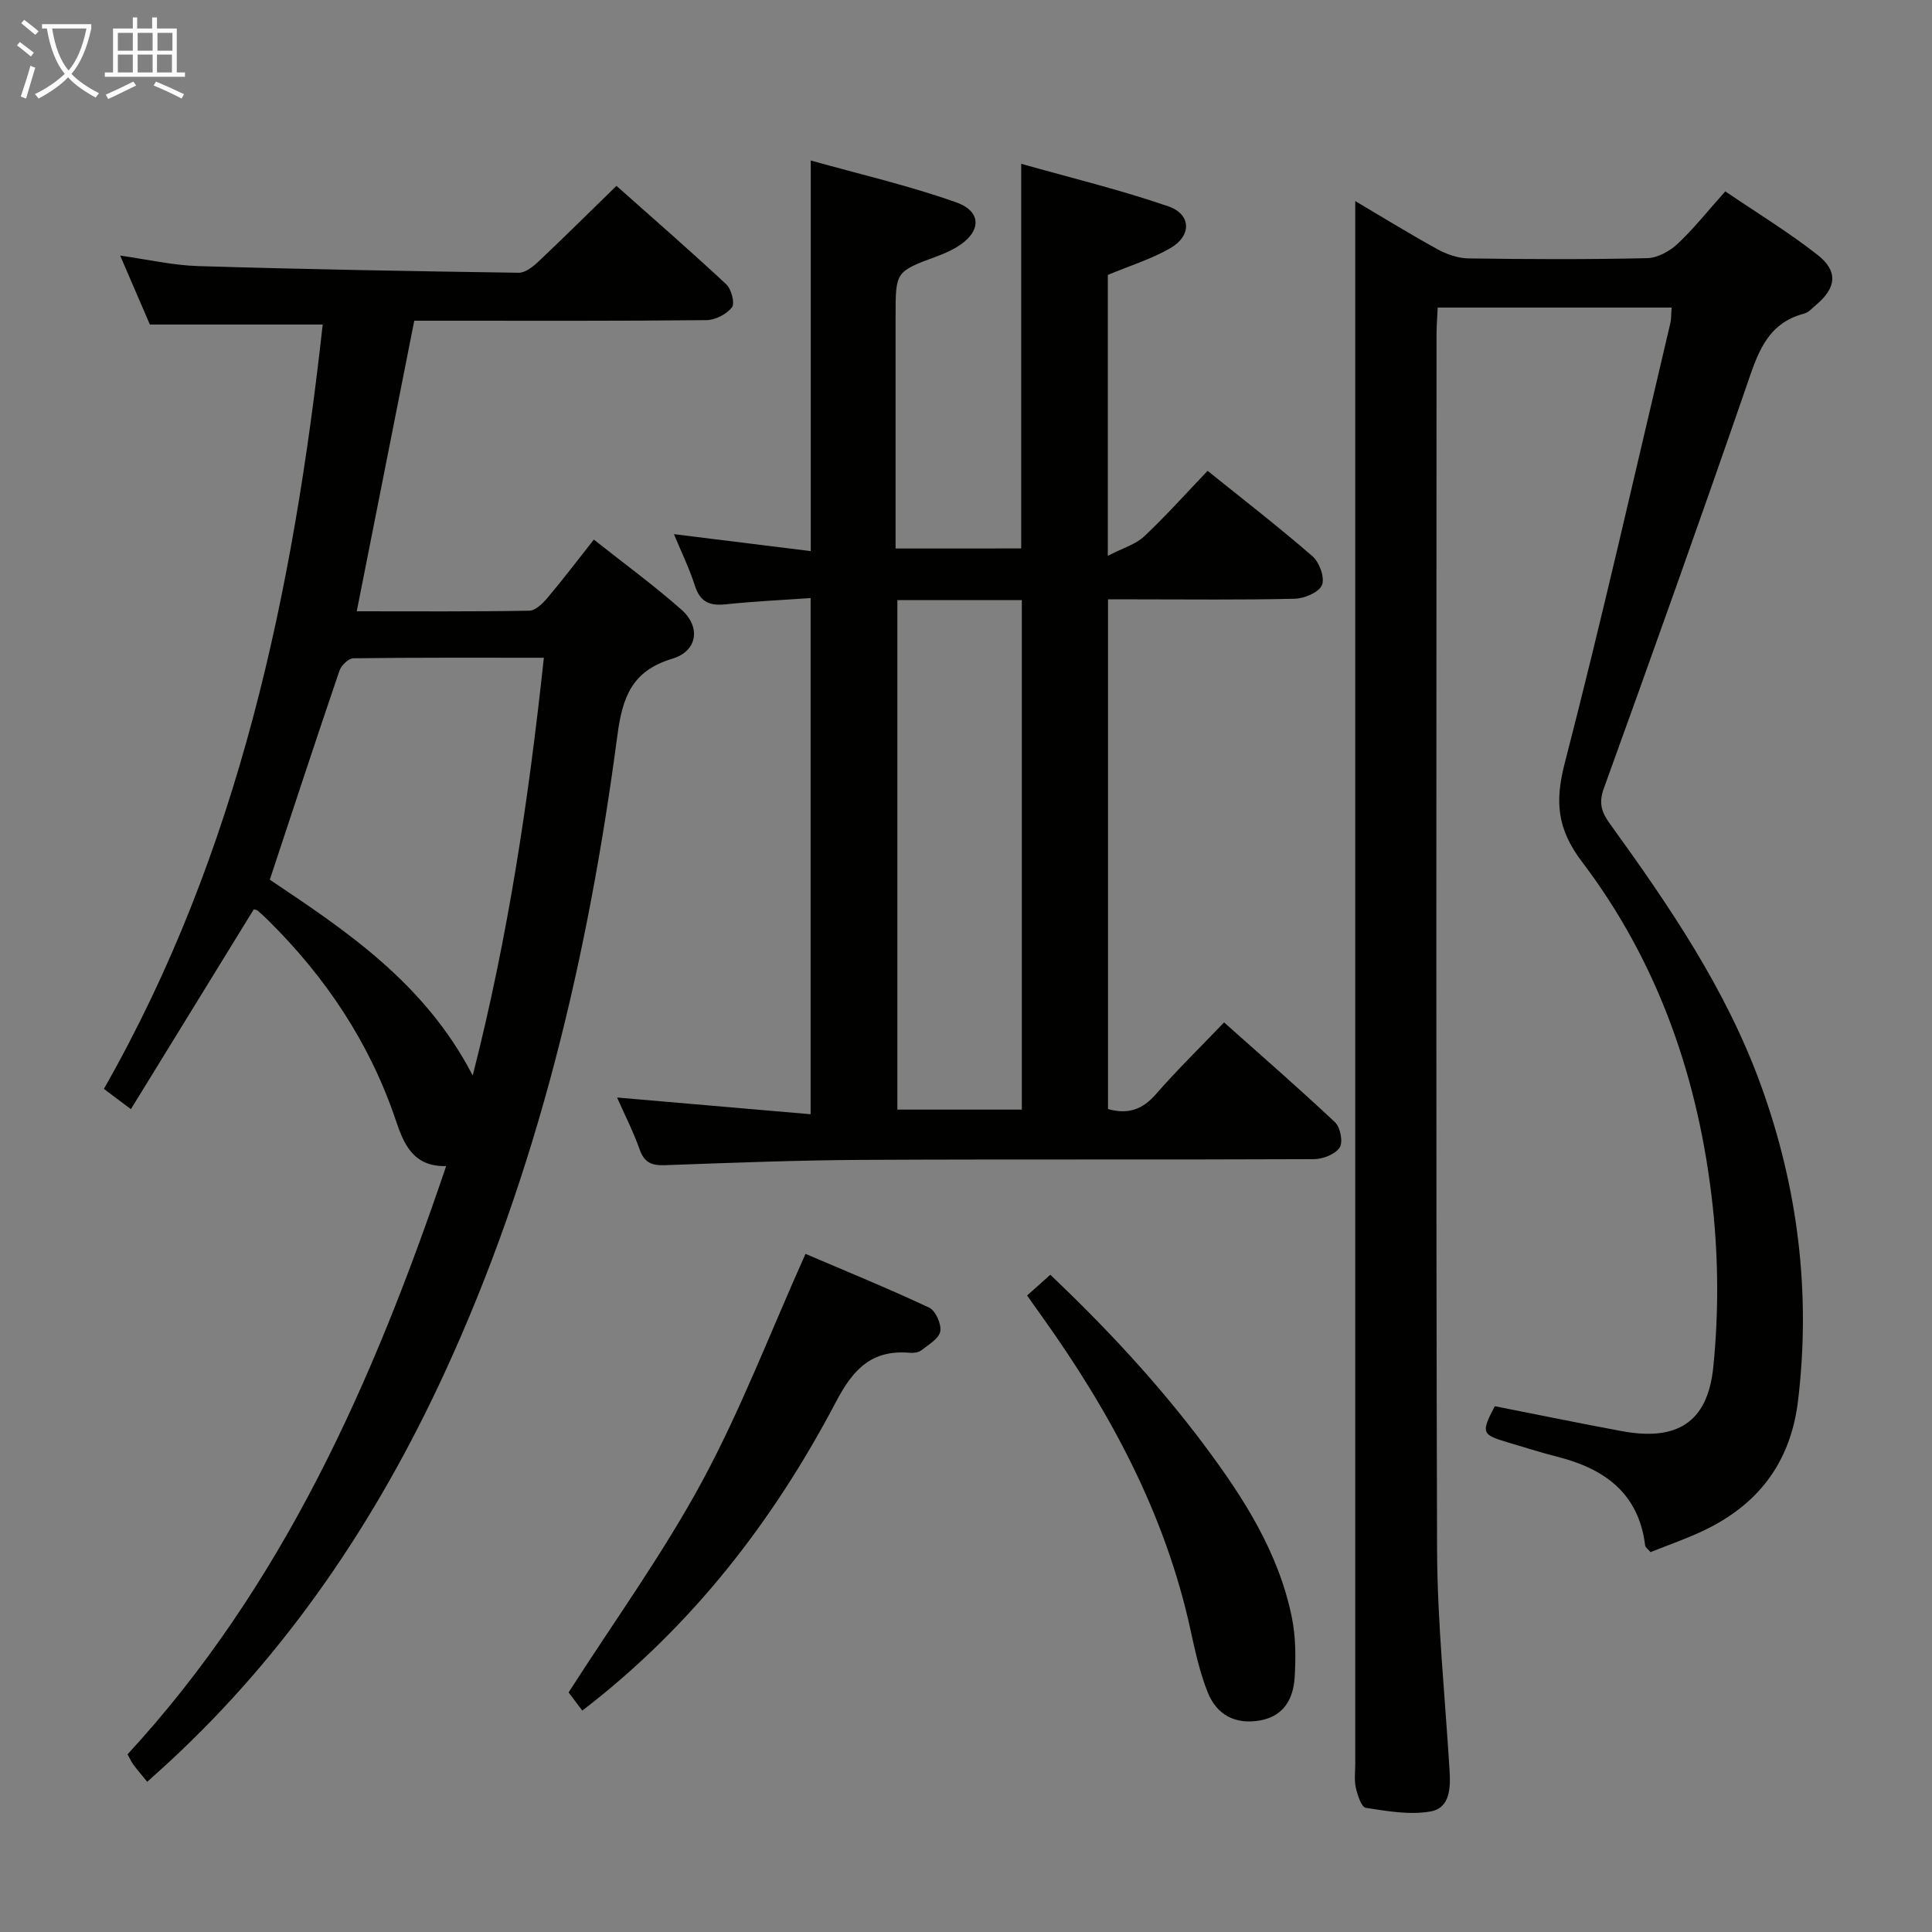 <svg enable-background="new 0 0 400 400" viewBox="0 0 400 400" xmlns="http://www.w3.org/2000/svg"><rect x="0" y="0" width="400" height="400" fill="#808080" stroke="none"/><g fill="#010100"><path d="m346.09 63.68c-16.41 0-32.18 0-48.43 0-.09 2.01-.24 3.78-.24 5.56-.01 83.81-.14 167.61.11 251.42.05 15.27 1.65 30.53 2.58 45.79.22 3.67.17 7.88-3.97 8.6-4.3.75-8.96-.08-13.38-.76-.9-.14-1.7-2.64-2.05-4.17-.36-1.59-.12-3.31-.12-4.98 0-94.8 0-189.61 0-284.41 0-13.12 0-26.24 0-39.1 4.95 2.93 10.87 6.57 16.94 9.93 1.95 1.08 4.31 1.91 6.5 1.94 12.33.18 24.66.23 36.98-.05 2.15-.05 4.66-1.42 6.29-2.94 3.38-3.17 6.29-6.85 9.9-10.89 6.44 4.38 13.07 8.42 19.13 13.17 4.31 3.38 3.85 6.85-.35 10.35-.77.64-1.5 1.53-2.4 1.77-7.99 2.07-9.79 8.67-12.11 15.38-9.59 27.75-19.46 55.4-29.44 83.01-1.09 3.02-.39 4.94 1.26 7.22 12.29 17.01 24.11 34.31 31.32 54.25 7.64 21.13 10.33 42.82 7.66 65.2-1.55 12.96-8.4 21.76-20 27.13-3.44 1.59-7.04 2.85-10.54 4.25-.55-.65-1.08-.99-1.12-1.39-1.35-10.91-8.52-15.94-18.35-18.4-3.38-.85-6.7-1.94-10.05-2.92-5.46-1.6-5.61-2.01-2.73-7.5 8.76 1.72 17.51 3.53 26.3 5.16 11.29 2.1 17.75-1.69 18.93-13.18 1.12-10.99 1.08-22.29-.1-33.28-2.8-26.03-11.12-50.38-27.05-71.38-5.21-6.87-5.66-12.5-3.58-20.53 7.8-30.17 14.65-60.58 21.82-90.91.23-.94.18-1.93.29-3.34z"/><path d="m211.43 113.55c0-26.46 0-52.39 0-79.64 10.31 2.92 20.55 5.39 30.46 8.81 4.77 1.65 4.86 6.08.43 8.65-3.96 2.29-8.45 3.66-12.96 5.55v58.16c3.13-1.62 5.75-2.36 7.52-4.02 4.47-4.19 8.55-8.78 13.14-13.58 7.38 5.94 14.73 11.62 21.73 17.7 1.43 1.24 2.57 4.44 1.95 5.95-.62 1.5-3.61 2.78-5.6 2.83-10.99.27-21.99.13-32.99.13-1.8 0-3.6 0-5.71 0v105.52c4.13 1.18 7.13.11 9.88-3.03 4.37-5 9.14-9.67 14.15-14.9 7.8 6.96 15.54 13.67 22.99 20.69 1.1 1.04 1.68 4.13.94 5.23-.93 1.39-3.46 2.38-5.3 2.39-31.16.14-62.32-.01-93.49.15-13.64.07-27.28.61-40.92 1.1-2.72.1-4.26-.53-5.22-3.26-1.32-3.72-3.13-7.26-4.67-10.75 13.24 1.14 26.23 2.26 40.07 3.46 0-36.09 0-71.09 0-106.87-5.79.41-11.72.68-17.61 1.3-3.3.35-5.28-.49-6.35-3.86-1.16-3.62-2.85-7.07-4.34-10.67 9.52 1.18 18.82 2.33 28.33 3.51 0-27.05 0-53.38 0-80.87 9.95 2.79 20.23 5.16 30.1 8.66 5.52 1.95 5.2 6.32-.06 9.38-1.28.74-2.67 1.34-4.06 1.85-8.41 3.12-8.42 3.11-8.42 12.32v42.49 5.63c9.03-.01 17.44-.01 26.01-.01zm-25.64 10.69v105.49h25.77c0-35.29 0-70.31 0-105.49-8.65 0-16.95 0-25.77 0z"/><path d="m30.48 368.9c-1.19-1.46-2.06-2.47-2.85-3.53-.39-.51-.65-1.12-1.23-2.15 32.11-34.83 50.82-77 65.97-121.79-6.89.15-8.79-4.64-10.47-9.61-5.38-15.93-14.46-29.49-26.35-41.25-.71-.7-1.44-1.38-2.2-2.03-.23-.19-.6-.21-.81-.27-8.43 13.71-16.85 27.4-25.44 41.37-2.14-1.61-3.57-2.68-5.59-4.2 27.98-49.08 39.19-102.9 45.3-158.25-11.83 0-23.5 0-35.78 0-1.77-4.1-3.85-8.94-6.15-14.27 5.7.8 10.9 2.01 16.13 2.17 22.12.67 44.25 1.06 66.38 1.38 1.36.02 2.95-1.24 4.07-2.3 5.31-5.01 10.5-10.16 16.17-15.69 7.48 6.65 15.22 13.38 22.72 20.37 1.07.99 1.84 3.94 1.2 4.77-1.11 1.43-3.44 2.64-5.28 2.66-18.16.19-36.33.12-54.49.12-1.99 0-3.97 0-6.01 0-3.97 20.07-7.88 39.81-11.91 60.16 12.15 0 23.93.09 35.72-.12 1.3-.02 2.81-1.52 3.8-2.7 3.2-3.79 6.19-7.75 9.57-12.02 6.25 4.95 12.42 9.46 18.12 14.49 4.09 3.61 3.33 8.61-1.88 10.17-8.32 2.5-10.31 7.87-11.37 15.9-6.03 45.61-16.47 90.14-35.86 132.14-14.02 30.35-32.39 57.7-57.09 80.51-1.34 1.24-2.71 2.45-4.39 3.97zm67.39-146.22c7.4-29.01 11.6-57.38 14.73-86.5-13.55 0-26.49-.06-39.44.11-1 .01-2.51 1.47-2.88 2.57-4.85 14.23-9.54 28.52-14.42 43.27 15.7 10.52 32.1 21.37 42.01 40.55z"/><path d="m120.56 354.16c-1.32-1.74-2.41-3.19-2.84-3.76 9.46-14.77 19.53-28.68 27.63-43.66 8.03-14.85 14.08-30.76 21.42-47.14 8.14 3.48 16.97 7.09 25.6 11.13 1.33.62 2.58 3.43 2.3 4.93-.29 1.51-2.45 2.76-3.94 3.92-.58.45-1.61.57-2.4.5-7.82-.67-11.68 3.35-15.24 10.14-12.99 24.7-29.79 46.48-52.53 63.94z"/><path d="m212.65 268.22c1.7-1.52 3.05-2.73 4.81-4.3 11.49 10.93 22.32 22.51 31.87 35.28 8.11 10.85 15.38 22.15 18.13 35.65.82 4.01.83 8.27.59 12.38-.26 4.4-2.18 8.06-7.13 8.96-5.14.93-9.01-1.13-10.88-5.82-1.64-4.11-2.6-8.52-3.55-12.87-5.25-24.16-16.73-45.35-30.97-65.23-.87-1.2-1.72-2.43-2.87-4.05z"/></g><path d="m6.4 11.7c-1-.8-1.9-1.6-2.9-2.3l.6-.7c.9.7 1.9 1.4 2.9 2.2zm-2.1 8.3c.7-2.1 1.4-4.2 2-6.4.2.1.6.3 1 .4-.7 2.3-1.3 4.4-1.9 6.4zm3-12.8c-1.1-.9-2.1-1.7-2.9-2.4l.6-.7c1 .8 2 1.5 3 2.4zm1.4-1.3v-.9h10.2v.9c-.9 4.2-2.3 7.3-4.1 9.4 1.3 1.4 3.2 2.7 5.7 4-.2.2-.4.5-.7.9-2.5-1.4-4.4-2.7-5.7-4.2-1.4 1.5-3.5 3-6.1 4.4 0 0 0 0-.1-.1-.3-.4-.5-.7-.7-.8 2.7-1.3 4.7-2.8 6.2-4.2-1.8-2.2-3-5.3-3.7-9.4zm9.2 0h-7.1c.6 3.8 1.7 6.7 3.4 8.7 1.7-2 2.9-4.8 3.7-8.7z" fill="#fafbfa"/><path d="m31.6 3.6h.9v2.3h4.1v9.1h1.7v.9h-16.6v-.9h1.7v-9.1h4.1v-2.3h.9v2.3h3.1v-2.3zm-4 13.3.6.8c-1.9.9-3.8 1.9-5.8 2.8-.2-.3-.3-.6-.5-.9 2-.9 3.9-1.8 5.7-2.7zm-3.2-10.1v3.7h3.1v-3.7zm0 4.5v3.7h3.1v-3.7zm4.1-4.5v3.7h3.1v-3.7zm0 4.5v3.7h3.1v-3.7zm9.1 9.1c-2.1-1.1-4.1-2-5.8-2.7l.5-.8c2.2.9 4.1 1.8 5.8 2.6zm-1.9-13.6h-3.1v3.7h3.1zm-3.2 4.5v3.7h3.1v-3.7z" fill="#fafbfa"/></svg>